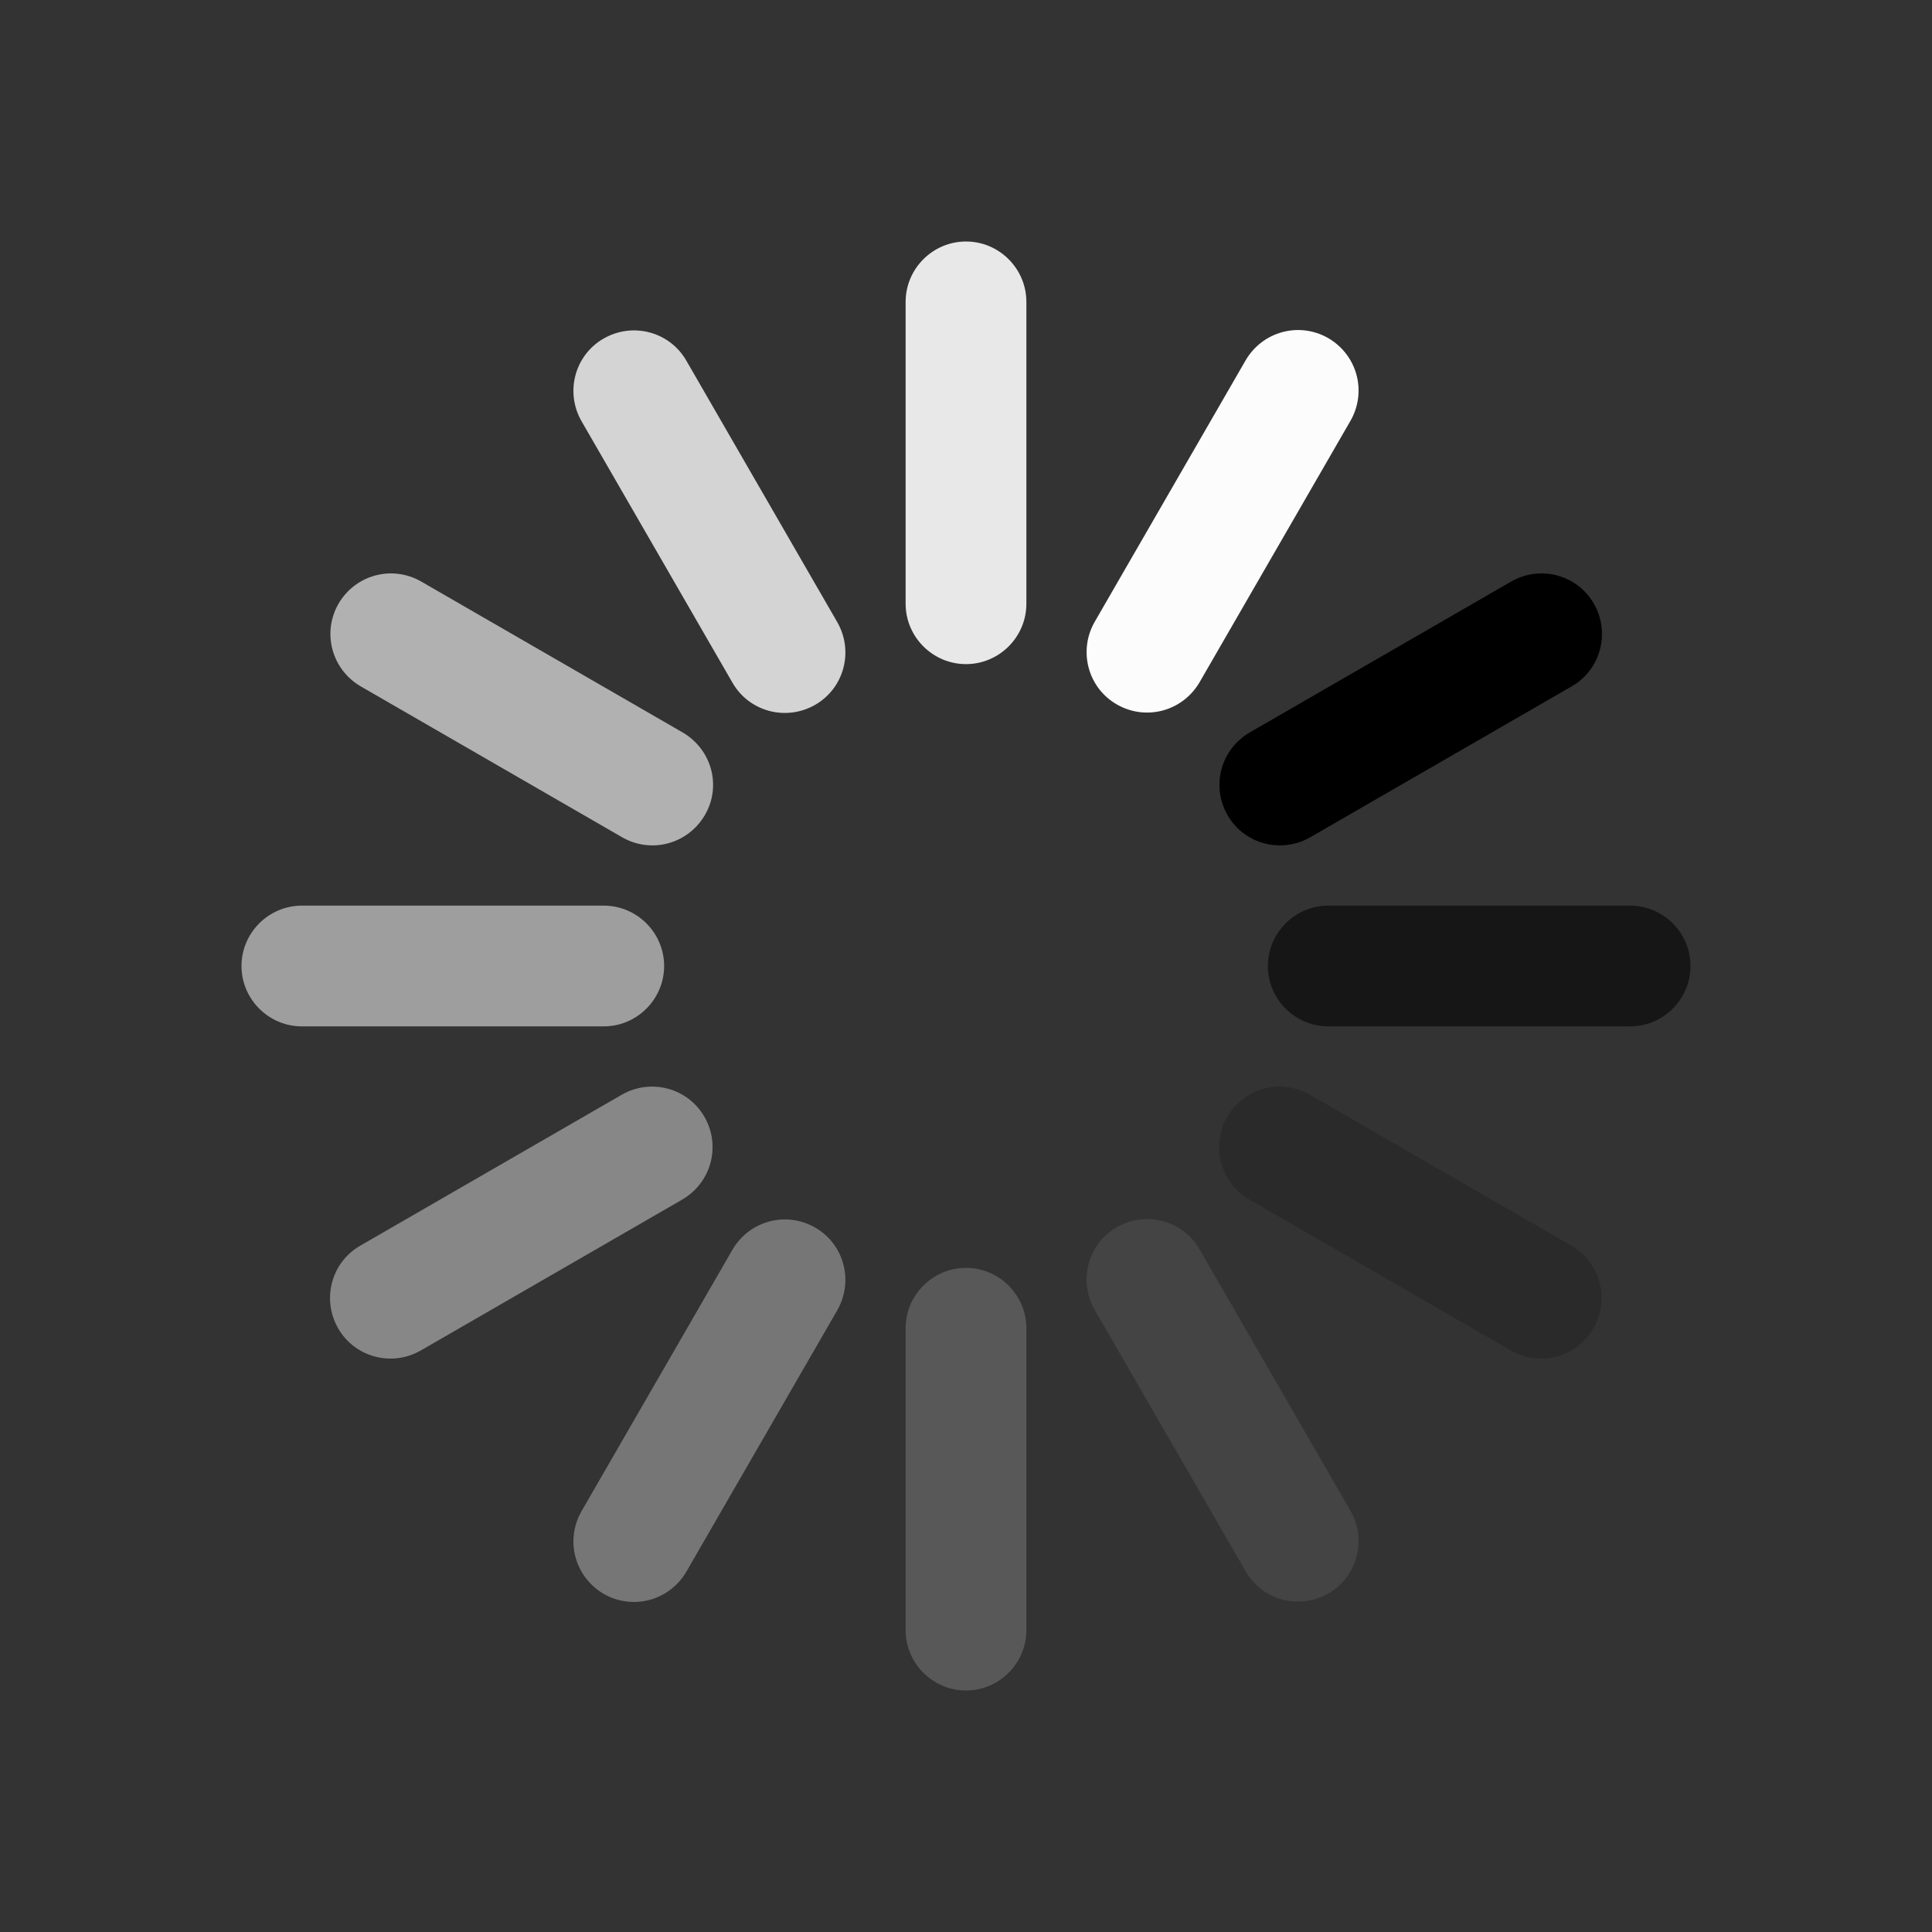 <?xml version="1.0" encoding="utf-8"?>
<!-- Generator: Adobe Illustrator 17.0.0, SVG Export Plug-In . SVG Version: 6.00 Build 0)  -->
<!DOCTYPE svg PUBLIC "-//W3C//DTD SVG 1.1//EN" "http://www.w3.org/Graphics/SVG/1.1/DTD/svg11.dtd">
<svg version="1.1" id="图形" xmlns="http://www.w3.org/2000/svg" xmlns:xlink="http://www.w3.org/1999/xlink" x="0px" y="0px"
	 width="1024px" height="1024px" viewBox="0 0 1024 1024" enable-background="new 0 0 1024 1024" xml:space="preserve">
<rect x="0" y="0" width="1024" height="1024" fill="#333333" stroke="none"/>
<path fill="#161616" d="M864,480H704c-17.6,0-32,14.4-32,32c0,17.6,14.4,32,32,32h160c17.6,0,32-14.4,32-32S881.6,480,864,480z"/>
<path fill="#9E9E9E" d="M352,512c0-17.6-14.4-32-32-32H160c-17.6,0-32,14.4-32,32c0,17.6,14.4,32,32,32h160
	C337.6,544,352,529.6,352,512z"/>
<path fill="#585858" d="M512,672c-17.6,0-32,14.4-32,32v160c0,17.6,14.4,32,32,32c17.6,0,32-14.4,32-32V704
	C544,686.4,529.6,672,512,672z"/>
<path fill="#E8E8E8" d="M512,128c-17.6,0-32,14.4-32,32v160c0,17.6,14.4,32,32,32c17.6,0,32-14.4,32-32V160
	C544,142.4,529.6,128,512,128z"/>
<path d="M650.6,432c8.8,15.4,28.4,20.6,43.8,11.8l138.6-80c15.4-8.8,20.6-28.4,11.8-43.8s-28.4-20.6-43.8-11.8l-138.6,80
	C647,397.2,641.8,416.6,650.6,432z"/>
<path fill="#878787" d="M373.4,592c-8.8-15.4-28.4-20.6-43.8-11.8l-138.6,80c-15.4,8.8-20.6,28.4-11.8,43.8
	c8.8,15.4,28.4,20.6,43.8,11.8l138.6-80C377,626.8,382.2,607.4,373.4,592z"/>
<path fill="#444444" d="M635.8,662.2c-8.8-15.4-28.4-20.6-43.8-11.8s-20.6,28.4-11.8,43.8l80,138.6c8.8,15.4,28.4,20.6,43.8,11.8
	c15.4-8.8,20.6-28.4,11.8-43.8L635.8,662.2z"/>
<path fill="#D4D4D4" d="M363.8,191.2c-8.8-15.4-28.4-20.6-43.8-11.8s-20.6,28.4-11.8,43.8l80,138.6c8.8,15.4,28.4,20.6,43.8,11.8
	s20.6-28.4,11.8-43.8L363.8,191.2z"/>
<path fill="#FCFCFC" d="M592,373.4c15.4,8.8,34.8,3.6,43.8-11.8l80-138.6c8.8-15.4,3.6-34.8-11.8-43.8c-15.4-8.8-34.8-3.6-43.8,11.8
	l-80,138.6C571.4,345,576.6,364.6,592,373.4z"/>
<path fill="#767676" d="M432,650.6c-15.4-8.8-34.8-3.6-43.8,11.8l-80,138.6c-8.8,15.4-3.6,34.8,11.8,43.8
	c15.4,8.8,34.8,3.6,43.8-11.8l80-138.6C452.6,679,447.4,659.4,432,650.6z"/>
<path fill="#2A2A2A" d="M832.8,660.2l-138.6-80c-15.4-8.8-34.8-3.6-43.8,11.8c-8.8,15.4-3.6,34.8,11.8,43.8l138.6,80
	c15.4,8.8,34.8,3.6,43.8-11.8C853.4,688.6,848.2,669.2,832.8,660.2z"/>
<path fill="#B1B1B1" d="M191.2,363.8l138.6,80c15.4,8.8,34.8,3.6,43.8-11.8s3.6-34.8-11.8-43.8l-138.6-80
	c-15.4-8.8-34.8-3.6-43.8,11.8C170.6,335.4,175.8,354.8,191.2,363.8z"/>
</svg>
